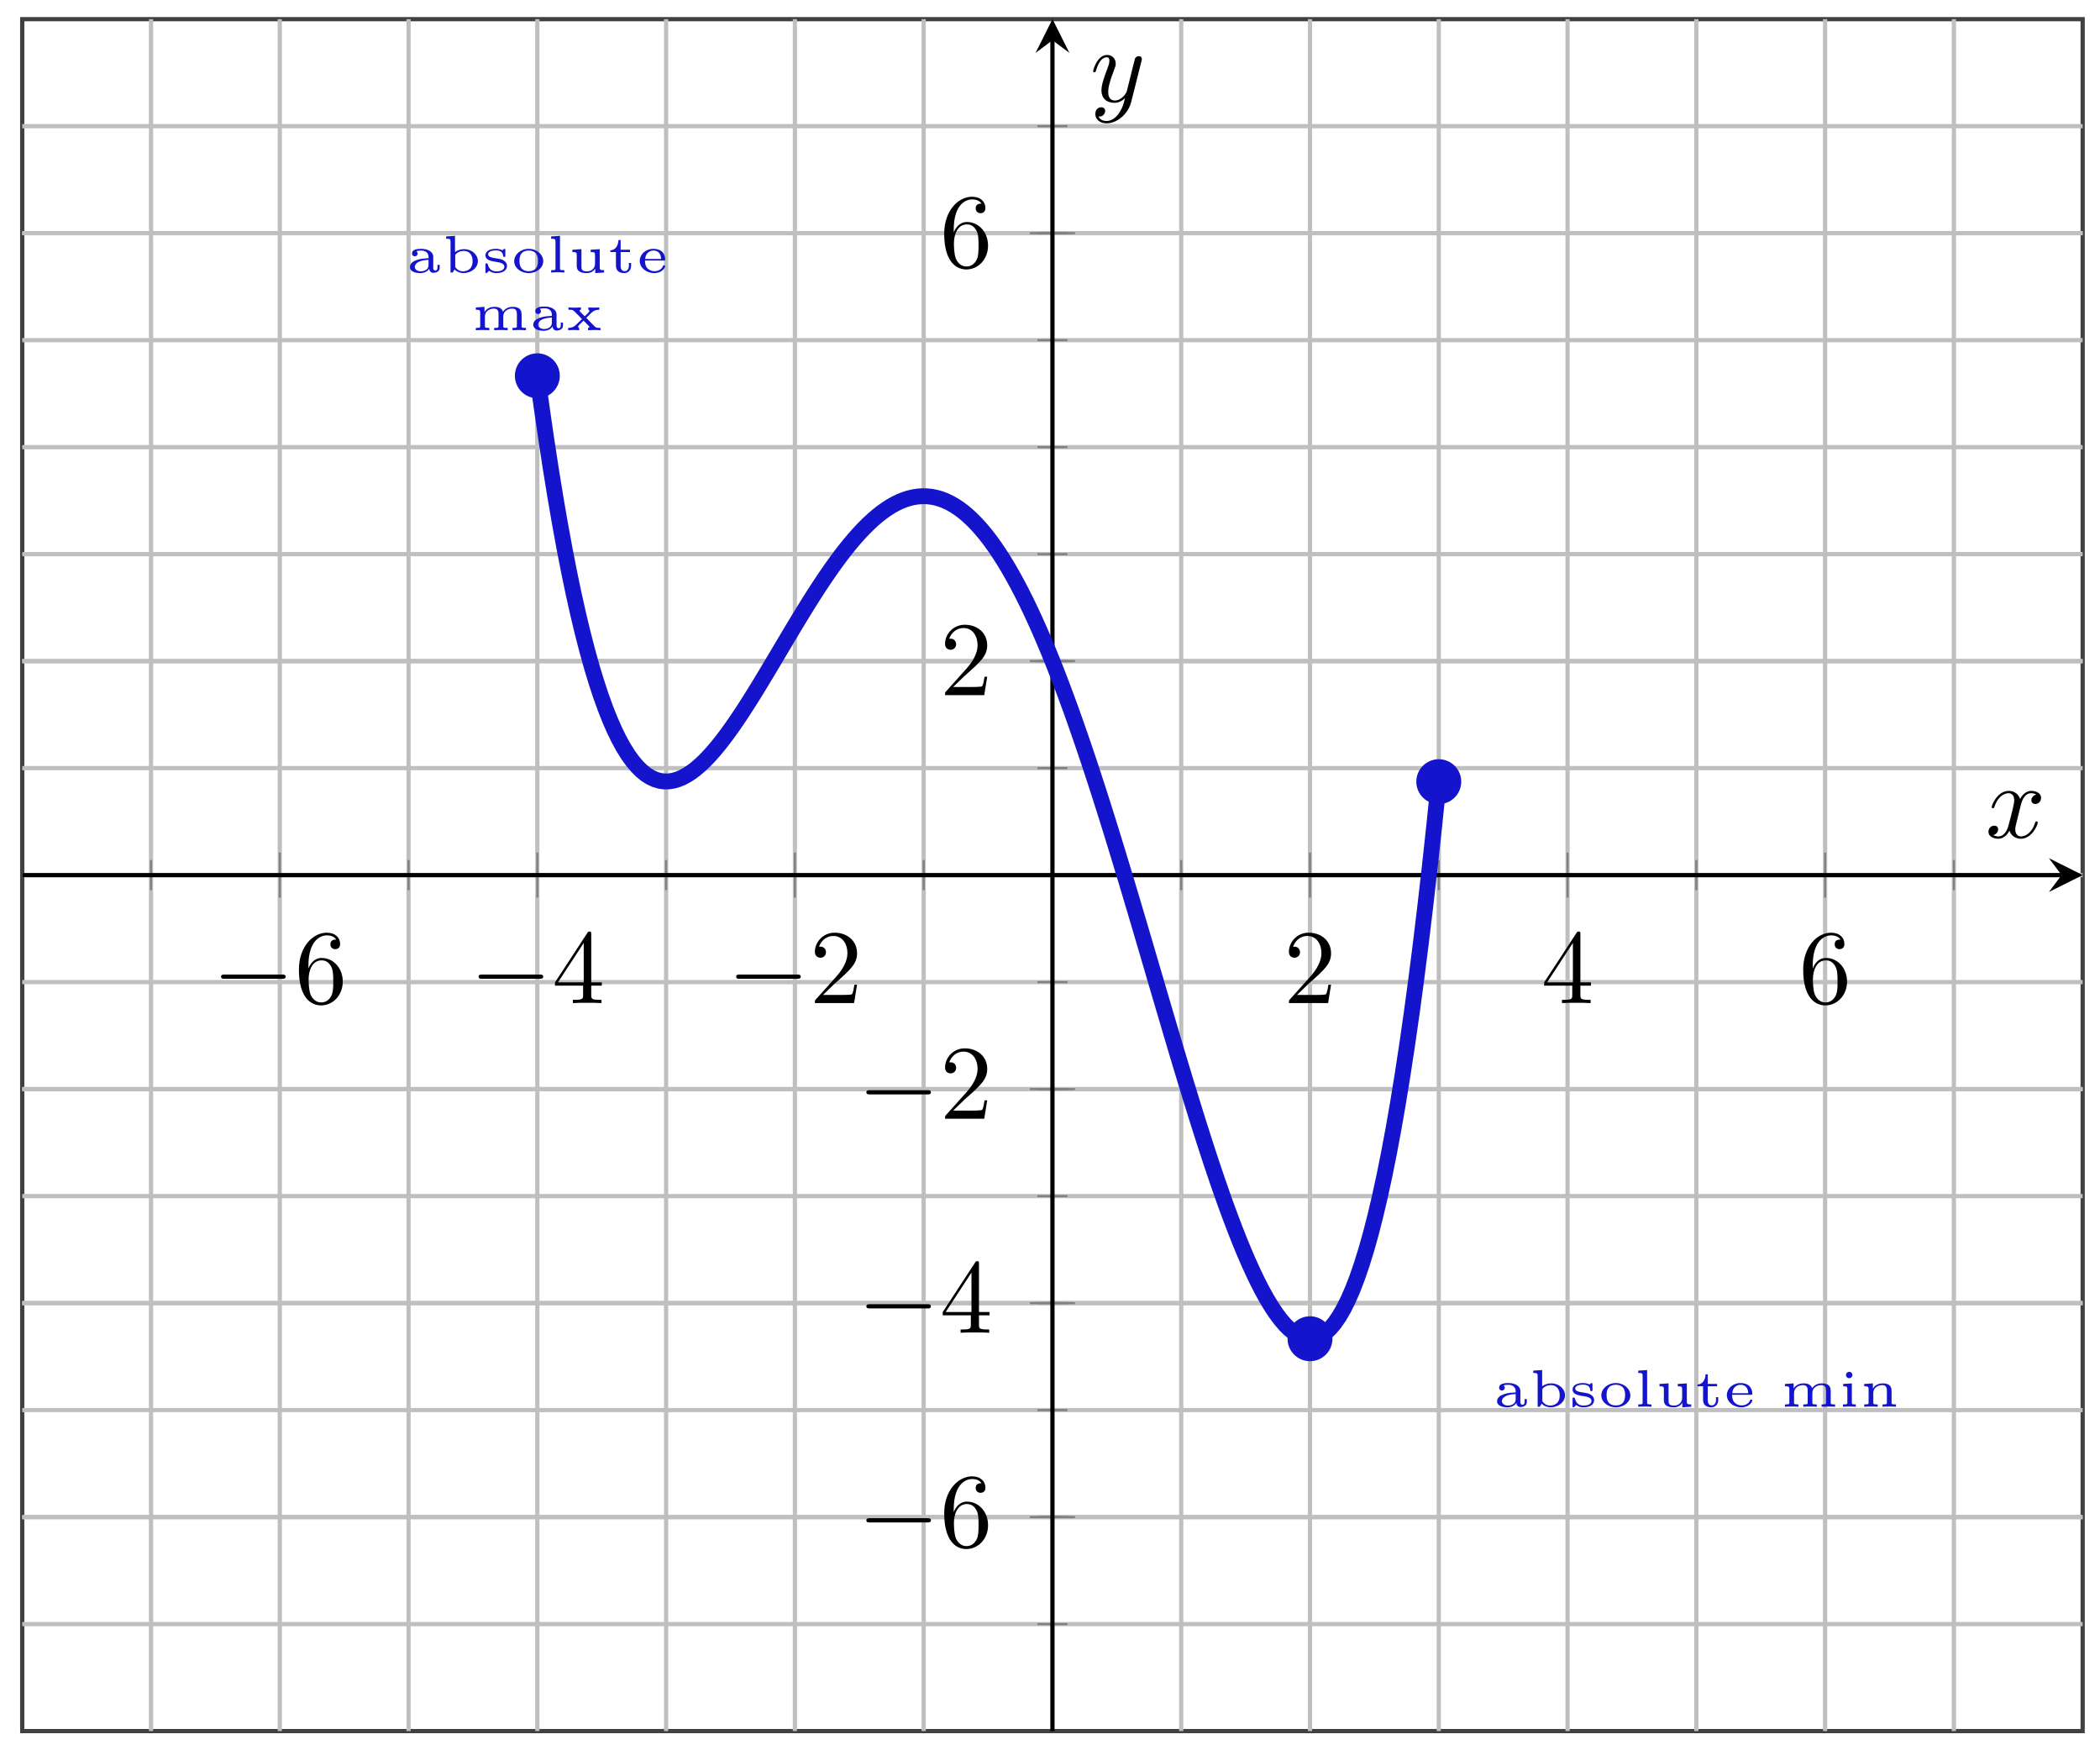 <svg xmlns="http://www.w3.org/2000/svg" xmlns:xlink="http://www.w3.org/1999/xlink" xmlns:inkscape="http://www.inkscape.org/namespaces/inkscape" version="1.1" width="198" height="165" viewBox="0 0 198 165">
<defs>
<path id="font_1_1" d="M.659 .23C.676 .23 .694 .23 .694 .25 .694 .27 .676 .27 .659 .27H.118C.101 .27 .083 .27 .083 .25 .083 .23 .101 .23 .118 .23H.659Z"/>
<path id="font_2_3" d="M.132 .328V.352C.132 .605 .256 .641 .307 .641 .331 .641 .373 .635 .395 .601 .38 .601 .34 .601 .34 .556 .34 .525 .364 .51 .386 .51 .402 .51 .432 .519 .432 .558 .432 .618 .388 .666 .305 .666 .177 .666 .042 .537 .042 .316 .042 .049 .158-.022 .251-.022 .362-.022 .457 .072 .457 .204 .457 .331 .368 .427 .257 .427 .189 .427 .152 .376 .132 .328M.251 .006C.188 .006 .158 .066 .152 .081 .134 .128 .134 .208 .134 .226 .134 .304 .166 .404 .256 .404 .272 .404 .318 .404 .349 .342 .367 .305 .367 .254 .367 .205 .367 .157 .367 .107 .35 .071 .32 .011 .274 .006 .251 .006Z"/>
<path id="font_2_2" d="M.294 .165V.078C.294 .042 .292 .031 .218 .031H.197V0C.238 .003 .29 .003 .332 .003 .374 .003 .427 .003 .468 0V.031H.447C.373 .031 .371 .042 .371 .078V.165H.471V.196H.371V.651C.371 .671 .371 .677 .355 .677 .346 .677 .343 .677 .335 .665L.028 .196V.165H.294M.3 .196H.056L.3 .569V.196Z"/>
<path id="font_2_1" d="M.127 .077 .233 .18C.389 .318 .449 .372 .449 .472 .449 .586 .359 .666 .237 .666 .124 .666 .05 .574 .05 .485 .05 .429 .1 .429 .103 .429 .12 .429 .155 .441 .155 .482 .155 .508 .137 .534 .102 .534 .094 .534 .092 .534 .089 .533 .112 .598 .166 .635 .224 .635 .315 .635 .358 .554 .358 .472 .358 .392 .308 .313 .253 .251L.061 .037C.05 .026 .05 .024 .05 0H.421L.449 .174H.424C.419 .144 .412 .1 .402 .085 .395 .077 .329 .077 .307 .077H.127Z"/>
<clipPath id="clip_3">
<path transform="matrix(1,0,0,-1,2.096,163.191)" d="M0 0H194.269V161.384H0Z"/>
</clipPath>
<path id="font_4_28" d="M.635 .09V.145H.593V.092C.593 .082 .593 .038 .553 .038 .513 .038 .513 .082 .513 .092V.297C.513 .393 .412 .448 .288 .448 .227 .448 .111 .445 .111 .36 .111 .323 .139 .306 .164 .306 .191 .306 .217 .325 .217 .359 .217 .383 .203 .398 .194 .404 .227 .415 .275 .415 .286 .415 .371 .415 .424 .368 .424 .296V.27C.327 .265 .273 .262 .196 .235 .13 .212 .072 .17 .072 .105 .072 .011 .188-.011 .268-.011 .345-.011 .405 .02 .436 .071 .44 .036 .463-.006 .514-.006 .521-.006 .635-.006 .635 .09V.09M.424 .142C.424 .032 .304 .022 .279 .022 .22 .022 .164 .053 .164 .105 .164 .138 .185 .23 .424 .24V.142Z"/>
<path id="font_4_35" d="M.677 .216C.677 .336 .566 .442 .415 .442 .361 .442 .298 .428 .244 .386V.694L.076 .683V.639C.15 .639 .159 .632 .159 .583V0H.201C.209 .013 .217 .027 .224 .04 .227 .046 .231 .053 .235 .059 .278 .013 .339-.011 .402-.011 .554-.011 .677 .091 .677 .216M.577 .216C.577 .158 .564 .107 .525 .07 .493 .04 .444 .022 .396 .022 .328 .022 .276 .06 .248 .106V.334C.282 .383 .348 .409 .408 .409 .526 .409 .577 .322 .577 .216Z"/>
<path id="font_4_98" d="M.478 .126C.478 .171 .453 .204 .415 .228 .375 .253 .345 .257 .261 .27 .197 .28 .12 .292 .12 .345 .12 .38 .159 .418 .268 .418 .351 .418 .399 .385 .405 .316 .406 .301 .407 .295 .426 .295 .447 .295 .447 .302 .447 .323V.42C.447 .437 .447 .448 .431 .448 .426 .448 .422 .447 .414 .441 .41 .437 .392 .421 .388 .421 .388 .421 .385 .421 .379 .425 .356 .438 .319 .448 .269 .448 .104 .448 .07 .372 .07 .326 .07 .232 .186 .214 .278 .2 .336 .191 .428 .177 .428 .109 .428 .074 .399 .022 .278 .022 .21 .022 .144 .047 .114 .153 .109 .171 .108 .174 .091 .174 .07 .174 .07 .166 .07 .145V.017C.07 0 .07-.011 .086-.011 .094-.011 .095-.01 .114 .009L.14 .034C.19-.01 .253-.011 .278-.011 .445-.011 .478 .076 .478 .126Z"/>
<path id="font_4_81" d="M.615 .213C.615 .338 .497 .448 .34 .448 .183 .448 .065 .338 .065 .213 .065 .093 .184-.011 .34-.011 .497-.011 .615 .093 .615 .213M.515 .223C.515 .174 .515 .025 .34 .025 .165 .025 .165 .174 .165 .223 .165 .268 .165 .415 .34 .415 .515 .415 .515 .268 .515 .223Z"/>
<path id="font_4_72" d="M.334 0V.044H.316C.251 .044 .251 .053 .251 .084V.694L.083 .683V.639C.157 .639 .166 .632 .166 .583V.084C.166 .053 .166 .044 .101 .044H.083V0C.125 .003 .166 .004 .208 .004 .25 .004 .292 .003 .334 0Z"/>
<path id="font_4_109" d="M.683 0V.044C.609 .044 .6 .051 .6 .1V.442L.428 .431V.387C.502 .387 .511 .38 .511 .331V.168C.511 .076 .442 .022 .36 .022 .258 .022 .254 .063 .254 .114V.442L.082 .431V.387C.159 .387 .165 .379 .165 .328V.11C.174-.002 .287-.011 .352-.011 .436-.011 .485 .027 .515 .074V-.011L.683 0Z"/>
<path id="font_4_105" d="M.444 .126V.181H.402V.129C.402 .054 .358 .025 .323 .025 .246 .025 .246 .105 .246 .126V.387H.423V.431H.246V.614H.204C.203 .52 .153 .423 .051 .42V.387H.157V.126C.157 .012 .251-.011 .313-.011 .388-.011 .444 .044 .444 .126V.126Z"/>
<path id="font_4_50" d="M.547 .119C.547 .136 .531 .136 .526 .136 .511 .136 .509 .132 .503 .118 .475 .049 .401 .025 .345 .025 .264 .025 .219 .07 .204 .087 .165 .135 .165 .198 .165 .226H.517C.538 .226 .547 .226 .547 .25 .547 .316 .511 .448 .324 .448 .172 .448 .065 .339 .065 .22 .065 .093 .187-.011 .339-.011 .498-.011 .547 .1 .547 .119V.119M.47 .256H.167C.179 .388 .276 .415 .323 .415 .462 .415 .469 .285 .47 .256Z"/>
<path id="font_4_75" d="M1.031 0V.044H1.013C.948 .044 .948 .053 .948 .084V.302C.948 .425 .854 .442 .779 .442 .681 .442 .624 .393 .596 .349 .571 .441 .469 .442 .432 .442 .329 .442 .271 .387 .246 .344V.442L.082 .431V.387C.156 .387 .165 .38 .165 .331V.084C.165 .053 .165 .044 .1 .044H.082V0C.125 .003 .167 .004 .21 .004 .252 .004 .295 .003 .337 0V.044H.319C.254 .044 .254 .053 .254 .084V.258C.254 .369 .356 .409 .421 .409 .494 .409 .512 .368 .512 .303V.084C.512 .053 .512 .044 .447 .044H.429V0C.472 .003 .514 .004 .557 .004 .599 .004 .642 .003 .684 0V.044H.666C.601 .044 .601 .053 .601 .084V.258C.601 .369 .703 .409 .768 .409 .841 .409 .859 .368 .859 .303V.084C.859 .053 .859 .044 .794 .044H.776V0C.819 .003 .861 .004 .904 .004 .946 .004 .989 .003 1.031 0Z"/>
<path id="font_4_116" d="M.663 0V.044H.644C.589 .044 .578 .052 .566 .06 .556 .067 .44 .187 .395 .233 .518 .36 .544 .386 .641 .387V.431C.612 .429 .584 .427 .545 .427 .51 .427 .469 .428 .434 .431V.387C.452 .385 .453 .368 .453 .368 .453 .35 .443 .34 .415 .312L.365 .264C.319 .308 .267 .359 .267 .369 .267 .386 .289 .387 .293 .387V.431C.252 .428 .174 .427 .169 .427 .129 .427 .1 .427 .058 .431V.387H.077C.14 .387 .141 .385 .195 .331L.313 .212C.306 .206 .219 .118 .204 .105 .176 .079 .139 .045 .052 .044V0C.081 .002 .109 .004 .148 .004 .183 .004 .224 .003 .259 0V.044C.244 .046 .241 .057 .241 .063 .241 .08 .255 .095 .259 .099L.342 .181C.377 .147 .42 .105 .445 .077 .453 .067 .454 .067 .454 .062 .454 .045 .432 .044 .428 .044V0C.469 .003 .547 .004 .552 .004 .592 .004 .621 .004 .663 0Z"/>
<path id="font_4_66" d="M.326 0V.044C.259 .044 .251 .044 .251 .084V.442L.087 .431V.387C.158 .387 .166 .38 .166 .331V.084C.166 .053 .166 .044 .101 .044H.083V0C.124 .003 .166 .004 .207 .004 .245 .004 .289 .003 .326 0M.262 .6C.262 .634 .235 .661 .201 .661 .168 .661 .14 .634 .14 .6 .14 .566 .167 .539 .201 .539 .234 .539 .262 .566 .262 .6Z"/>
<path id="font_4_77" d="M.683 0V.044H.665C.6 .044 .6 .053 .6 .084V.302C.6 .412 .525 .442 .432 .442 .325 .442 .269 .383 .246 .344V.442L.082 .431V.387C.156 .387 .165 .38 .165 .331V.084C.165 .053 .165 .044 .1 .044H.082V0C.125 .003 .167 .004 .21 .004 .252 .004 .295 .003 .337 0V.044H.319C.254 .044 .254 .053 .254 .084V.258C.254 .371 .358 .409 .42 .409 .494 .409 .511 .367 .511 .303V.084C.511 .053 .511 .044 .446 .044H.428V0C.471 .003 .513 .004 .556 .004 .598 .004 .641 .003 .683 0Z"/>
<path id="font_5_1" d="M.334 .302C.34 .328 .363 .42 .433 .42 .438 .42 .462 .42 .483 .407 .455 .402 .435 .377 .435 .353 .435 .337 .446 .318 .473 .318 .495 .318 .527 .336 .527 .376 .527 .428 .468 .442 .434 .442 .376 .442 .341 .389 .329 .366 .304 .432 .25 .442 .221 .442 .117 .442 .06 .313 .06 .288 .06 .278 .07 .278 .072 .278 .08 .278 .083 .28 .085 .289 .119 .395 .185 .42 .219 .42 .238 .42 .273 .411 .273 .353 .273 .322 .256 .255 .219 .115 .203 .053 .168 .011 .124 .011 .118 .011 .095 .011 .074 .024 .099 .029 .121 .05 .121 .078 .121 .105 .099 .113 .084 .113 .054 .113 .029 .087 .029 .055 .029 .009 .079-.011 .123-.011 .189-.011 .225 .059 .228 .065 .24 .028 .276-.011 .336-.011 .439-.011 .496 .118 .496 .143 .496 .153 .487 .153 .484 .153 .475 .153 .473 .149 .471 .142 .438 .035 .37 .011 .338 .011 .299 .011 .283 .043 .283 .077 .283 .099 .289 .121 .3 .165L.334 .302Z"/>
<path id="font_5_2" d="M.486 .381C.49 .395 .49 .397 .49 .404 .49 .422 .476 .431 .461 .431 .451 .431 .435 .425 .426 .41 .424 .405 .416 .374 .412 .356 .405 .33 .398 .303 .392 .276L.347 .096C.343 .081 .3 .011 .234 .011 .183 .011 .172 .055 .172 .092 .172 .138 .189 .2 .223 .288 .239 .329 .243 .34 .243 .36 .243 .405 .211 .442 .161 .442 .066 .442 .029 .297 .029 .288 .029 .278 .039 .278 .041 .278 .051 .278 .052 .28 .057 .296 .084 .39 .124 .42 .158 .42 .166 .42 .183 .42 .183 .388 .183 .363 .173 .337 .166 .318 .126 .212 .108 .155 .108 .108 .108 .019 .171-.011 .23-.011 .269-.011 .303 .006 .331 .034 .318-.018 .306-.067 .266-.12 .24-.154 .202-.183 .156-.183 .142-.183 .097-.18 .08-.141 .096-.141 .109-.141 .123-.129 .133-.12 .143-.107 .143-.088 .143-.057 .116-.053 .106-.053 .083-.053 .05-.069 .05-.118 .05-.168 .094-.205 .156-.205 .259-.205 .362-.114 .39-.001L.486 .381Z"/>
</defs>
<path transform="matrix(1,0,0,-1,2.096,163.191)" stroke-width=".399" stroke-linecap="butt" stroke-miterlimit="10" stroke-linejoin="miter" fill="none" stroke="#404040" d="M0 0H194.269V161.384H0Z"/>
<path transform="matrix(1,0,0,-1,2.096,163.191)" stroke-width=".399" stroke-linecap="butt" stroke-miterlimit="10" stroke-linejoin="miter" fill="none" stroke="#bfbfbf" d="M12.142 0V161.384M36.425 0V161.384M60.709 0V161.384M84.993 0V161.384M109.276 0V161.384M133.56 0V161.384M157.844 0V161.384M182.127 0V161.384"/>
<path transform="matrix(1,0,0,-1,2.096,163.191)" stroke-width=".399" stroke-linecap="butt" stroke-miterlimit="10" stroke-linejoin="miter" fill="none" stroke="#bfbfbf" d="M24.284 0V161.384M48.567 0V161.384M72.851 0V161.384M121.418 0V161.384M145.702 0V161.384M169.985 0V161.384"/>
<path transform="matrix(1,0,0,-1,2.096,163.191)" stroke-width=".399" stroke-linecap="butt" stroke-miterlimit="10" stroke-linejoin="miter" fill="none" stroke="#bfbfbf" d="M0 10.086H194.269M0 20.173H194.269M0 30.26H194.269M0 40.346H194.269M0 50.433H194.269M0 60.519H194.269M0 70.606H194.269M0 80.692H194.269M0 90.779H194.269M0 100.865H194.269M0 110.952H194.269M0 121.038H194.269M0 131.125H194.269M0 141.211H194.269M0 151.298H194.269"/>
<path transform="matrix(1,0,0,-1,2.096,163.191)" stroke-width=".399" stroke-linecap="butt" stroke-miterlimit="10" stroke-linejoin="miter" fill="none" stroke="#bfbfbf" d="M0 20.173H194.269M0 40.346H194.269M0 60.519H194.269M0 100.865H194.269M0 141.211H194.269"/>
<path transform="matrix(1,0,0,-1,2.096,163.191)" stroke-width=".199" stroke-linecap="butt" stroke-miterlimit="10" stroke-linejoin="miter" fill="none" stroke="#7f807f" d="M12.142 79.275V82.11M36.425 79.275V82.11M60.709 79.275V82.11M84.993 79.275V82.11M109.276 79.275V82.11M133.56 79.275V82.11M157.844 79.275V82.11M182.127 79.275V82.11"/>
<path transform="matrix(1,0,0,-1,2.096,163.191)" stroke-width=".199" stroke-linecap="butt" stroke-miterlimit="10" stroke-linejoin="miter" fill="none" stroke="#7f807f" d="M24.284 78.566V82.818M48.567 78.566V82.818M72.851 78.566V82.818M121.418 78.566V82.818M145.702 78.566V82.818M169.985 78.566V82.818"/>
<path transform="matrix(1,0,0,-1,2.096,163.191)" stroke-width=".199" stroke-linecap="butt" stroke-miterlimit="10" stroke-linejoin="miter" fill="none" stroke="#7f807f" d="M95.717 10.086H98.552M95.717 20.173H98.552M95.717 30.26H98.552M95.717 40.346H98.552M95.717 50.433H98.552M95.717 60.519H98.552M95.717 70.606H98.552M95.717 80.692H98.552M95.717 90.779H98.552M95.717 100.865H98.552M95.717 110.952H98.552M95.717 121.038H98.552M95.717 131.125H98.552M95.717 141.211H98.552M95.717 151.298H98.552"/>
<path transform="matrix(1,0,0,-1,2.096,163.191)" stroke-width=".199" stroke-linecap="butt" stroke-miterlimit="10" stroke-linejoin="miter" fill="none" stroke="#7f807f" d="M95.009 20.173H99.26M95.009 40.346H99.26M95.009 60.519H99.26M95.009 100.865H99.26M95.009 141.211H99.26"/>
<path transform="matrix(1,0,0,-1,2.096,163.191)" stroke-width=".399" stroke-linecap="butt" stroke-miterlimit="10" stroke-linejoin="miter" fill="none" stroke="#000000" d="M0 80.692H192.277"/>
<path transform="matrix(1,0,0,-1,194.379,82.494)" d="M1.993 0-1.196 1.594 0 0-1.196-1.594"/>
<path transform="matrix(1,0,0,-1,2.096,163.191)" stroke-width=".399" stroke-linecap="butt" stroke-miterlimit="10" stroke-linejoin="miter" fill="none" stroke="#000000" d="M97.135 0V159.392"/>
<path transform="matrix(0,-1,-1,-0,99.234,3.79)" d="M1.993 0-1.196 1.594 0 0-1.196-1.594"/>
<use data-text="&#x2212;" xlink:href="#font_1_1" transform="matrix(9.963,0,0,-9.963,20.016,94.561)"/>
<use data-text="6" xlink:href="#font_2_3" transform="matrix(9.963,0,0,-9.963,27.765,94.561)"/>
<use data-text="&#x2212;" xlink:href="#font_1_1" transform="matrix(9.963,0,0,-9.963,44.3,94.561)"/>
<use data-text="4" xlink:href="#font_2_2" transform="matrix(9.963,0,0,-9.963,52.049,94.561)"/>
<use data-text="&#x2212;" xlink:href="#font_1_1" transform="matrix(9.963,0,0,-9.963,68.584,94.561)"/>
<use data-text="2" xlink:href="#font_2_1" transform="matrix(9.963,0,0,-9.963,76.334,94.561)"/>
<use data-text="2" xlink:href="#font_2_1" transform="matrix(9.963,0,0,-9.963,121.027,94.561)"/>
<use data-text="4" xlink:href="#font_2_2" transform="matrix(9.963,0,0,-9.963,145.312,94.561)"/>
<use data-text="6" xlink:href="#font_2_3" transform="matrix(9.963,0,0,-9.963,169.597,94.561)"/>
<use data-text="&#x2212;" xlink:href="#font_1_1" transform="matrix(9.963,0,0,-9.963,80.858,145.812)"/>
<use data-text="6" xlink:href="#font_2_3" transform="matrix(9.963,0,0,-9.963,88.607,145.812)"/>
<use data-text="&#x2212;" xlink:href="#font_1_1" transform="matrix(9.963,0,0,-9.963,80.858,125.638)"/>
<use data-text="4" xlink:href="#font_2_2" transform="matrix(9.963,0,0,-9.963,88.607,125.638)"/>
<use data-text="&#x2212;" xlink:href="#font_1_1" transform="matrix(9.963,0,0,-9.963,80.858,105.463)"/>
<use data-text="2" xlink:href="#font_2_1" transform="matrix(9.963,0,0,-9.963,88.607,105.463)"/>
<use data-text="2" xlink:href="#font_2_1" transform="matrix(9.963,0,0,-9.963,88.606,65.53)"/>
<use data-text="6" xlink:href="#font_2_3" transform="matrix(9.963,0,0,-9.963,88.606,25.182)"/>
<g clip-path="url(#clip_3)">
<path transform="matrix(1,0,0,-1,2.096,163.191)" stroke-width="1.494" stroke-linecap="butt" stroke-miterlimit="10" stroke-linejoin="miter" fill="none" stroke="#1414cc" d="M48.567 127.765 48.994 124.655 49.421 121.709 49.849 118.923 50.276 116.293 50.703 113.814 51.13 111.482 51.557 109.293 51.984 107.243 52.411 105.328 52.838 103.544 53.265 101.886 53.692 100.352 54.12 98.937 54.547 97.637 54.974 96.449 55.401 95.368 55.828 94.392 56.255 93.516 56.682 92.737 57.109 92.052 57.536 91.457 57.963 90.948 58.391 90.522 58.818 90.176 59.245 89.907 59.672 89.71 60.099 89.584 60.526 89.524 60.953 89.529 61.38 89.594 61.807 89.716 62.234 89.894 62.662 90.123 63.089 90.4 63.516 90.724 63.943 91.091 64.37 91.499 64.797 91.944 65.224 92.424 65.651 92.937 66.078 93.48 66.505 94.05 66.933 94.646 67.36 95.263 67.787 95.901 68.214 96.557 68.641 97.228 69.068 97.913 69.495 98.609 69.922 99.314 70.349 100.026 70.776 100.742 71.204 101.461 71.631 102.182 72.058 102.901 72.485 103.617 72.912 104.329 73.339 105.034 73.766 105.731 74.193 106.418 74.62 107.094 75.047 107.756 75.475 108.404 75.902 109.035 76.329 109.649 76.756 110.244 77.183 110.819 77.61 111.372 78.037 111.902 78.464 112.408 78.891 112.888 79.318 113.343 79.746 113.769 80.173 114.167 80.6 114.536 81.027 114.874 81.454 115.181 81.881 115.455 82.308 115.697 82.735 115.905 83.162 116.078 83.589 116.216 84.017 116.318 84.444 116.384 84.871 116.414 85.298 116.406 85.725 116.36 86.152 116.276 86.579 116.153 87.006 115.992 87.433 115.792 87.86 115.553 88.288 115.274 88.715 114.956 89.142 114.599 89.569 114.201 89.996 113.765 90.423 113.289 90.85 112.774 91.277 112.219 91.704 111.626 92.131 110.994 92.559 110.324 92.986 109.616 93.413 108.87 93.84 108.087 94.267 107.268 94.694 106.413 95.121 105.522 95.548 104.596 95.975 103.636 96.402 102.643 96.83 101.617 97.257 100.559 97.684 99.471 98.111 98.352 98.538 97.204 98.965 96.029 99.392 94.826 99.819 93.597 100.246 92.344 100.673 91.067 101.101 89.767 101.528 88.447 101.955 87.107 102.382 85.748 102.809 84.373 103.236 82.982 103.663 81.577 104.09 80.16 104.517 78.732 104.944 77.295 105.372 75.851 105.799 74.401 106.226 72.947 106.653 71.491 107.08 70.035 107.507 68.581 107.934 67.131 108.361 65.686 108.788 64.249 109.215 62.823 109.643 61.408 110.07 60.008 110.497 58.625 110.924 57.26 111.351 55.917 111.778 54.597 112.205 53.304 112.632 52.039 113.059 50.805 113.486 49.606 113.914 48.442 114.341 47.318 114.768 46.235 115.195 45.197 115.622 44.206 116.049 43.265 116.476 42.378 116.903 41.546 117.33 40.774 117.757 40.064 118.185 39.419 118.612 38.842 119.039 38.337 119.466 37.907 119.893 37.554 120.32 37.283 120.747 37.097 121.174 36.999 121.601 36.992 122.028 37.081 122.456 37.268 122.883 37.558 123.31 37.953 123.737 38.458 124.164 39.077 124.591 39.812 125.018 40.669 125.445 41.65 125.872 42.761 126.299 44.003 126.727 45.383 127.154 46.904 127.581 48.569 128.008 50.384 128.435 52.352 128.862 54.477 129.289 56.765 129.716 59.218 130.143 61.842 130.57 64.642 130.998 67.62 131.425 70.783 131.852 74.134 132.279 77.679 132.706 81.421 133.133 85.366 133.56 89.518"/>
<path transform="matrix(1,0,0,-1,2.096,163.191)" stroke-width=".249" stroke-linecap="butt" stroke-miterlimit="10" stroke-linejoin="miter" fill="none" stroke="#1414cc" d="M48.567 127.766"/>
<use data-text="a" xlink:href="#font_4_28" transform="matrix(4.981,0,0,-4.982,38.294,25.69)" fill="#1414cc"/>
<use data-text="b" xlink:href="#font_4_35" transform="matrix(4.981,0,0,-4.982,41.686,25.69)" fill="#1414cc"/>
<use data-text="s" xlink:href="#font_4_98" transform="matrix(4.981,0,0,-4.982,45.422,25.69)" fill="#1414cc"/>
<use data-text="o" xlink:href="#font_4_81" transform="matrix(4.981,0,0,-4.982,48.157,25.69)" fill="#1414cc"/>
<use data-text="l" xlink:href="#font_4_72" transform="matrix(4.981,0,0,-4.982,51.549,25.69)" fill="#1414cc"/>
<use data-text="u" xlink:href="#font_4_109" transform="matrix(4.981,0,0,-4.982,53.557,25.69)" fill="#1414cc"/>
<use data-text="t" xlink:href="#font_4_105" transform="matrix(4.981,0,0,-4.982,57.293,25.69)" fill="#1414cc"/>
<use data-text="e" xlink:href="#font_4_50" transform="matrix(4.981,0,0,-4.982,59.993,25.69)" fill="#1414cc"/>
<use data-text="m" xlink:href="#font_4_75" transform="matrix(4.981,0,0,-4.982,44.456,31.129)" fill="#1414cc"/>
<use data-text="a" xlink:href="#font_4_28" transform="matrix(4.981,0,0,-4.982,49.92,31.129)" fill="#1414cc"/>
<use data-text="x" xlink:href="#font_4_116" transform="matrix(4.981,0,0,-4.982,53.313,31.129)" fill="#1414cc"/>
<path transform="matrix(1,0,0,-1,2.096,163.191)" stroke-width=".249" stroke-linecap="butt" stroke-miterlimit="10" stroke-linejoin="miter" fill="none" stroke="#1414cc" d="M133.56 89.503"/>
<path transform="matrix(1,0,0,-1,2.096,163.191)" stroke-width=".249" stroke-linecap="butt" stroke-miterlimit="10" stroke-linejoin="miter" fill="none" stroke="#1414cc" d="M121.418 36.987"/>
<use data-text="a" xlink:href="#font_4_28" transform="matrix(4.981,0,0,-4.982,140.794,132.613)" fill="#1414cc"/>
<use data-text="b" xlink:href="#font_4_35" transform="matrix(4.981,0,0,-4.982,144.186,132.613)" fill="#1414cc"/>
<use data-text="s" xlink:href="#font_4_98" transform="matrix(4.981,0,0,-4.982,147.922,132.613)" fill="#1414cc"/>
<use data-text="o" xlink:href="#font_4_81" transform="matrix(4.981,0,0,-4.982,150.657,132.613)" fill="#1414cc"/>
<use data-text="l" xlink:href="#font_4_72" transform="matrix(4.981,0,0,-4.982,154.049,132.613)" fill="#1414cc"/>
<use data-text="u" xlink:href="#font_4_109" transform="matrix(4.981,0,0,-4.982,156.057,132.613)" fill="#1414cc"/>
<use data-text="t" xlink:href="#font_4_105" transform="matrix(4.981,0,0,-4.982,159.793,132.613)" fill="#1414cc"/>
<use data-text="e" xlink:href="#font_4_50" transform="matrix(4.981,0,0,-4.982,162.493,132.613)" fill="#1414cc"/>
<use data-text="m" xlink:href="#font_4_75" transform="matrix(4.981,0,0,-4.982,167.888,132.613)" fill="#1414cc"/>
<use data-text="i" xlink:href="#font_4_66" transform="matrix(4.981,0,0,-4.982,173.352,132.613)" fill="#1414cc"/>
<use data-text="n" xlink:href="#font_4_77" transform="matrix(4.981,0,0,-4.982,175.36,132.613)" fill="#1414cc"/>
</g>
<path transform="matrix(1,0,0,-1,2.096,163.191)" d="M50.56 127.766C50.56 128.866 49.668 129.758 48.567 129.758 47.467 129.758 46.575 128.866 46.575 127.766 46.575 126.665 47.467 125.773 48.567 125.773 49.668 125.773 50.56 126.665 50.56 127.766ZM48.567 127.766" fill="#1414cc"/>
<path transform="matrix(1,0,0,-1,2.096,163.191)" stroke-width=".249" stroke-linecap="butt" stroke-miterlimit="10" stroke-linejoin="miter" fill="none" stroke="#1414cc" d="M50.56 127.766C50.56 128.866 49.668 129.758 48.567 129.758 47.467 129.758 46.575 128.866 46.575 127.766 46.575 126.665 47.467 125.773 48.567 125.773 49.668 125.773 50.56 126.665 50.56 127.766ZM48.567 127.766"/>
<path transform="matrix(1,0,0,-1,2.096,163.191)" stroke-width=".249" stroke-linecap="butt" stroke-miterlimit="10" stroke-linejoin="miter" fill="none" stroke="#1414cc" d=""/>
<path transform="matrix(1,0,0,-1,2.096,163.191)" d="M135.553 89.503C135.553 90.603 134.66 91.495 133.56 91.495 132.46 91.495 131.567 90.603 131.567 89.503 131.567 88.402 132.46 87.51 133.56 87.51 134.66 87.51 135.553 88.402 135.553 89.503ZM133.56 89.503" fill="#1414cc"/>
<path transform="matrix(1,0,0,-1,2.096,163.191)" stroke-width=".249" stroke-linecap="butt" stroke-miterlimit="10" stroke-linejoin="miter" fill="none" stroke="#1414cc" d="M135.553 89.503C135.553 90.603 134.66 91.495 133.56 91.495 132.46 91.495 131.567 90.603 131.567 89.503 131.567 88.402 132.46 87.51 133.56 87.51 134.66 87.51 135.553 88.402 135.553 89.503ZM133.56 89.503"/>
<path transform="matrix(1,0,0,-1,2.096,163.191)" stroke-width=".249" stroke-linecap="butt" stroke-miterlimit="10" stroke-linejoin="miter" fill="none" stroke="#1414cc" d=""/>
<path transform="matrix(1,0,0,-1,2.096,163.191)" d="M123.411 36.987C123.411 38.088 122.519 38.98 121.418 38.98 120.318 38.98 119.426 38.088 119.426 36.987 119.426 35.887 120.318 34.995 121.418 34.995 122.519 34.995 123.411 35.887 123.411 36.987ZM121.418 36.987" fill="#1414cc"/>
<path transform="matrix(1,0,0,-1,2.096,163.191)" stroke-width=".249" stroke-linecap="butt" stroke-miterlimit="10" stroke-linejoin="miter" fill="none" stroke="#1414cc" d="M123.411 36.987C123.411 38.088 122.519 38.98 121.418 38.98 120.318 38.98 119.426 38.088 119.426 36.987 119.426 35.887 120.318 34.995 121.418 34.995 122.519 34.995 123.411 35.887 123.411 36.987ZM121.418 36.987"/>
<path transform="matrix(1,0,0,-1,2.096,163.191)" stroke-width=".249" stroke-linecap="butt" stroke-miterlimit="10" stroke-linejoin="miter" fill="none" stroke="#1414cc" d=""/>
<use data-text="x" xlink:href="#font_5_1" transform="matrix(9.963,0,0,-9.963,187.192,78.96)"/>
<use data-text="y" xlink:href="#font_5_2" transform="matrix(9.963,0,0,-9.963,102.776,9.584)"/>
</svg>
